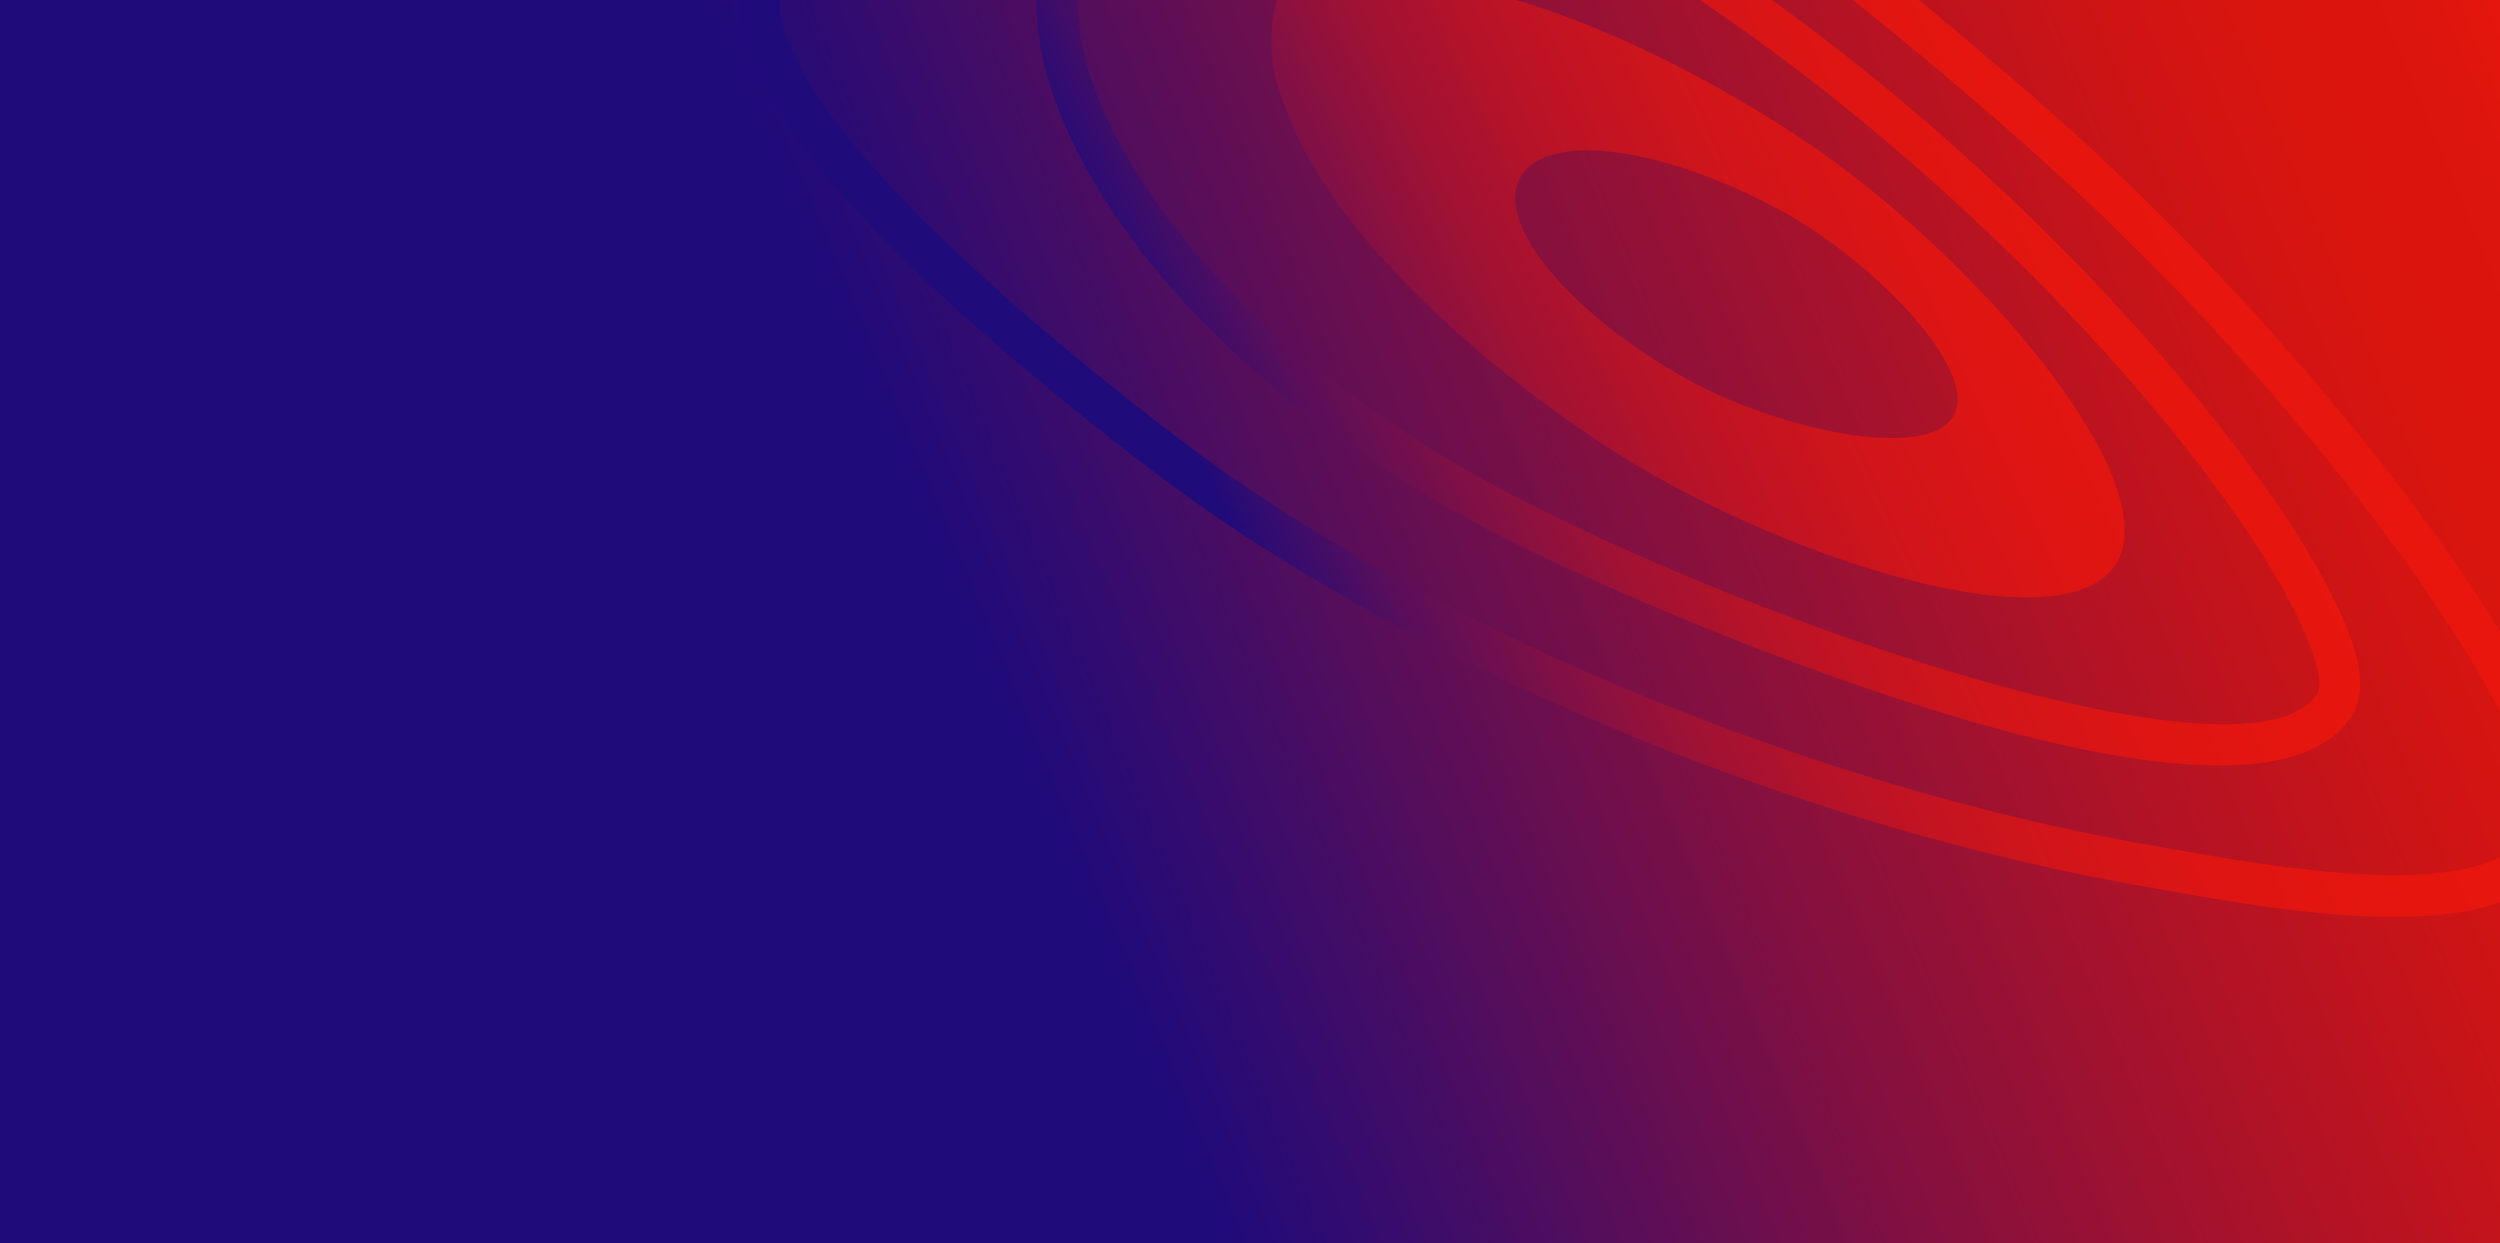 <svg id="Layer_1" data-name="Layer 1" xmlns="http://www.w3.org/2000/svg" xmlns:xlink="http://www.w3.org/1999/xlink" viewBox="0 0 285 141.73"><defs><style>.cls-1{fill:url(#linear-gradient);}.cls-2{fill:url(#linear-gradient-2);}</style><linearGradient id="linear-gradient" x1="-16.82" y1="137.23" x2="290.29" y2="9.31" gradientUnits="userSpaceOnUse"><stop offset="0.43" stop-color="#200b7a"/><stop offset="0.51" stop-color="#430d66"/><stop offset="0.65" stop-color="#831040"/><stop offset="0.78" stop-color="#b21325"/><stop offset="0.87" stop-color="#cf1414"/><stop offset="0.92" stop-color="#da150e"/><stop offset="0.97" stop-color="#dc150e"/><stop offset="0.99" stop-color="#e3160d"/><stop offset="1" stop-color="#e9160d"/></linearGradient><linearGradient id="linear-gradient-2" x1="-97.36" y1="4.29" x2="-26.64" y2="121.9" gradientTransform="translate(263.27 109.23) rotate(96)" gradientUnits="userSpaceOnUse"><stop offset="0" stop-color="#da150e"/><stop offset="0" stop-color="#dc150e"/><stop offset="0" stop-color="#e5160d"/><stop offset="0" stop-color="#e9160d"/><stop offset="0.24" stop-color="#e6160e"/><stop offset="0.38" stop-color="#de1513"/><stop offset="0.51" stop-color="#cf151b"/><stop offset="0.62" stop-color="#bb1326"/><stop offset="0.72" stop-color="#a01234"/><stop offset="0.81" stop-color="#7f1046"/><stop offset="0.9" stop-color="#590e5b"/><stop offset="0.98" stop-color="#2d0c73"/><stop offset="1" stop-color="#200b7a"/></linearGradient></defs><rect class="cls-1" width="285" height="141.74"/><path class="cls-2" d="M246.87,96.65l-2.27-.39C205.47,89.34,162.21,71.19,134.39,50c-29-22.1-46-40.73-45.52-50H84.21c-.4,14.33,25.4,37.08,47.37,53.81C160,75.4,204,93.9,243.79,100.94l2.25.4c11.61,2.07,28.7,5.13,39,1.51V97.7C276.61,102,257.25,98.51,246.87,96.65ZM231.77,11c-4.64-4-9-7.67-13-11H211.2c5.38,4.25,11.13,9.05,17.52,14.62C256.6,38.85,276.85,65.53,285,81.08V72C274.31,54.56,254.65,30.91,231.77,11Zm36.67,63.18C264.49,60.11,238,25.9,202,0h-8.21c37.91,25.55,66.22,61.3,70.2,75.5.59,2,.46,3.11.28,3.4-6.52,11.29-58.8-5.62-90.51-21.76C153.35,46.77,136.86,32.46,128.5,17.9c-3.83-6.66-5.73-12.81-5.63-17.9h-4.71c-.1,5.94,2,12.84,6.3,20.31,9,15.55,25.69,30.14,47.14,41.07,16.59,8.44,85.9,38.51,96.66,19.92C269.24,79.58,269.31,77.25,268.44,74.18ZM205.29,15.77C193.94,8.27,182.57,2.89,172.85,0H145.54a18.49,18.49,0,0,0,1,12.25c3.59,10.92,17.23,25.87,36.23,38.41C202.16,63.45,235,74,241.18,64.35S224.43,28.39,205.29,15.77Zm17.45,31.57C219.86,52.68,203,49,192.8,43.48,179.14,36,170.41,25.59,173.3,20.25s16.27-3.61,29.93,3.87C213.27,29.61,225.61,42,222.74,47.34Z"/></svg>